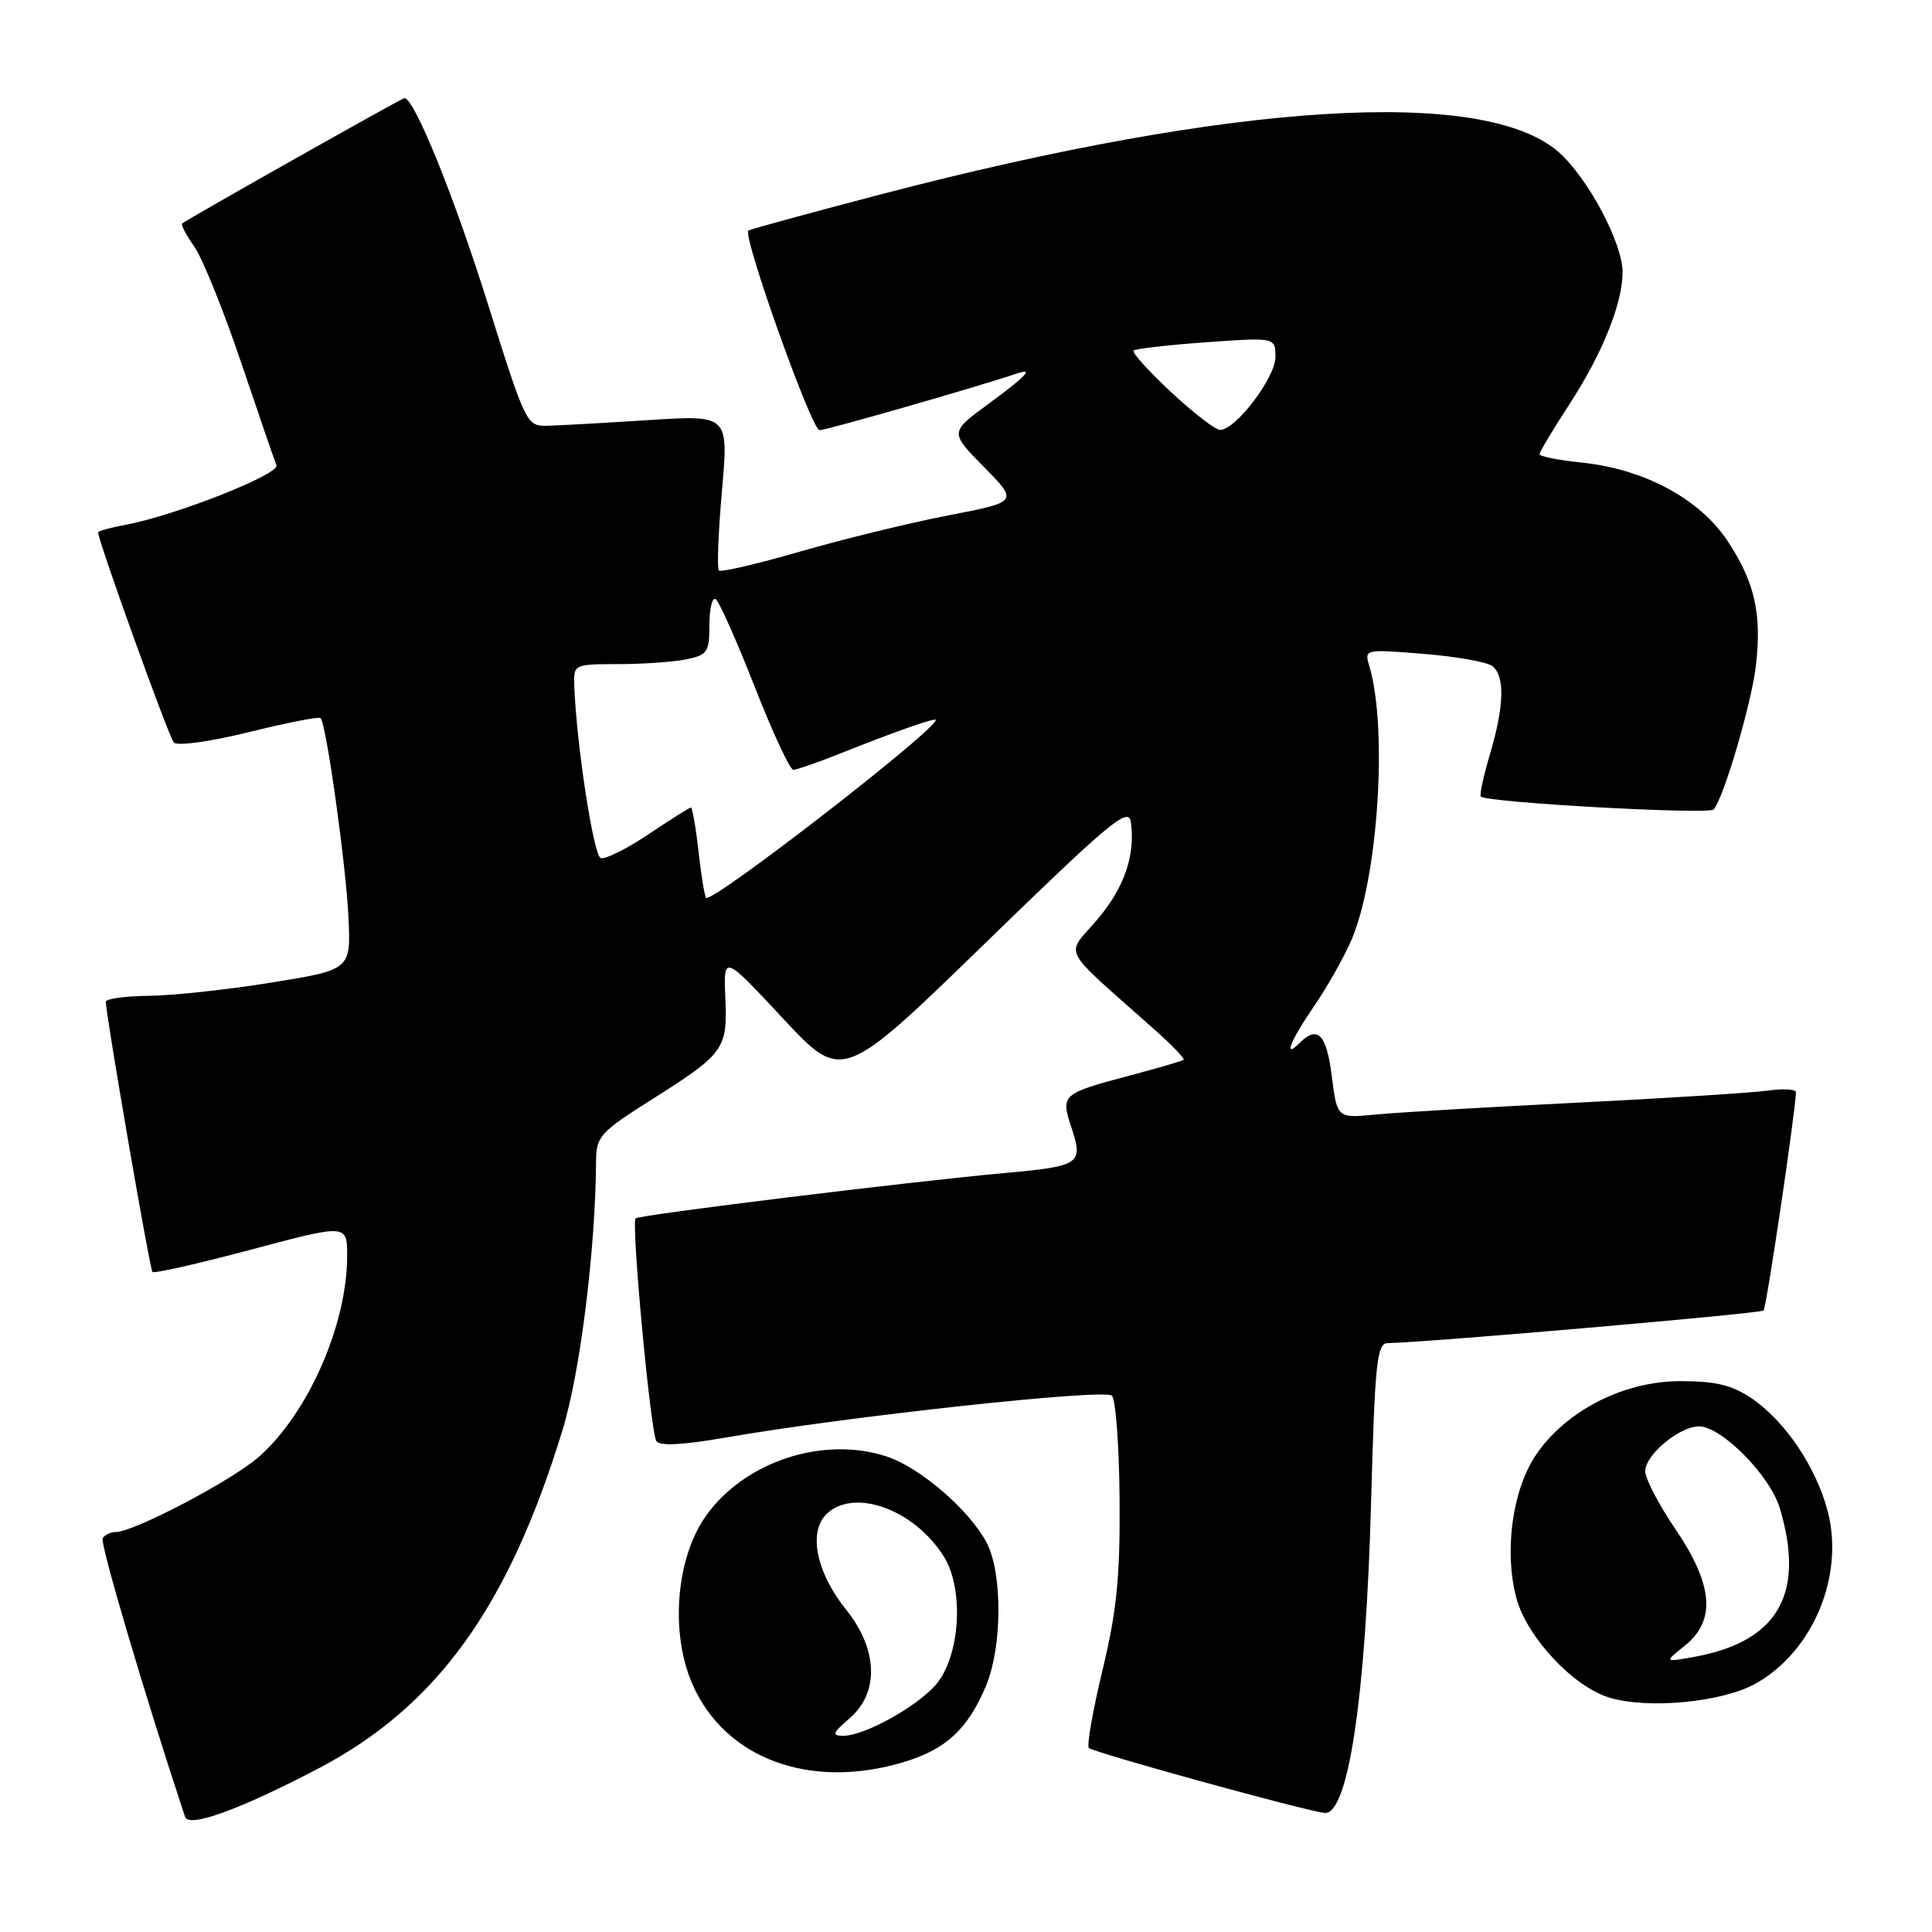 <?xml version="1.0" encoding="UTF-8" standalone="no"?>
<!DOCTYPE svg PUBLIC "-//W3C//DTD SVG 1.1//EN" "http://www.w3.org/Graphics/SVG/1.1/DTD/svg11.dtd" >
<svg xmlns="http://www.w3.org/2000/svg" xmlns:xlink="http://www.w3.org/1999/xlink" version="1.1" viewBox="0 0 256 256">
 <g >
 <path fill="currentColor"
d=" M 42.25 234.30 C 57.91 226.07 67.39 212.91 74.56 189.41 C 76.89 181.77 78.90 165.61 78.98 153.92 C 79.00 150.58 79.47 150.05 86.38 145.68 C 96.01 139.58 96.41 139.02 96.11 132.18 C 95.87 126.50 95.87 126.50 103.74 134.94 C 111.61 143.38 111.61 143.38 130.56 124.96 C 147.04 108.94 149.54 106.85 149.84 108.90 C 150.47 113.35 148.97 117.68 145.29 121.97 C 141.17 126.78 140.33 125.18 152.87 136.33 C 155.24 138.43 157.03 140.28 156.84 140.43 C 156.65 140.58 153.52 141.50 149.87 142.47 C 140.61 144.93 140.52 145.01 142.00 149.50 C 143.56 154.23 143.10 154.53 133.15 155.43 C 120.56 156.57 84.69 160.98 84.22 161.44 C 83.62 162.05 86.19 189.69 86.97 190.95 C 87.39 191.63 90.40 191.48 96.05 190.50 C 112.11 187.70 146.38 183.98 147.33 184.93 C 147.84 185.44 148.30 191.63 148.35 198.68 C 148.43 208.94 147.98 213.46 146.09 221.29 C 144.80 226.67 143.98 231.32 144.28 231.61 C 144.87 232.21 172.27 239.77 175.46 240.22 C 178.61 240.67 180.96 225.15 181.67 199.25 C 182.18 180.54 182.44 178.00 183.87 177.97 C 188.98 177.89 233.28 174.05 233.68 173.65 C 234.06 173.27 237.87 147.62 237.97 144.74 C 237.99 144.32 236.31 144.22 234.25 144.51 C 232.19 144.80 220.82 145.52 209.00 146.11 C 197.18 146.69 185.17 147.40 182.33 147.68 C 177.17 148.18 177.17 148.18 176.47 142.59 C 175.77 137.03 174.59 135.81 172.20 138.20 C 169.99 140.41 170.97 137.91 174.07 133.40 C 175.76 130.94 177.98 127.04 179.00 124.72 C 182.59 116.60 183.92 96.56 181.44 88.25 C 180.77 86.02 180.82 86.01 188.63 86.64 C 192.96 86.99 197.06 87.72 197.75 88.26 C 199.43 89.59 199.32 93.55 197.43 99.92 C 196.57 102.82 196.02 105.36 196.22 105.55 C 197.00 106.34 226.43 107.97 227.06 107.26 C 228.38 105.81 232.06 93.29 232.66 88.25 C 233.47 81.35 232.52 77.13 228.91 71.68 C 225.22 66.11 217.87 62.15 209.62 61.30 C 206.53 60.98 204.00 60.48 204.00 60.18 C 204.00 59.88 205.78 56.91 207.96 53.56 C 212.31 46.88 215.00 40.20 215.00 36.07 C 215.00 32.19 210.40 23.56 206.51 20.14 C 196.66 11.50 163.50 13.55 117.00 25.68 C 107.38 28.20 99.35 30.39 99.16 30.55 C 98.36 31.25 107.55 57.00 108.59 57.00 C 109.52 57.00 129.53 51.25 134.75 49.49 C 137.07 48.70 136.02 49.81 130.93 53.55 C 125.85 57.28 125.85 57.28 130.39 61.89 C 134.93 66.50 134.93 66.50 125.67 68.29 C 120.58 69.27 111.76 71.43 106.07 73.07 C 100.39 74.72 95.52 75.85 95.26 75.59 C 94.99 75.33 95.18 70.58 95.66 65.05 C 96.55 54.99 96.55 54.99 86.03 55.66 C 80.24 56.03 74.21 56.37 72.62 56.41 C 69.77 56.50 69.71 56.38 64.56 40.00 C 60.12 25.87 54.89 13.00 53.59 13.00 C 53.26 13.00 25.06 28.90 24.14 29.61 C 23.94 29.76 24.67 31.15 25.75 32.69 C 26.83 34.24 29.62 41.12 31.94 48.00 C 34.26 54.88 36.37 61.01 36.63 61.64 C 37.11 62.83 23.29 68.29 16.65 69.54 C 14.64 69.91 13.00 70.36 13.00 70.54 C 13.00 71.67 22.37 97.67 23.03 98.38 C 23.50 98.88 27.78 98.29 32.97 97.01 C 37.99 95.77 42.26 94.93 42.48 95.15 C 43.23 95.90 45.84 114.55 46.17 121.49 C 46.50 128.49 46.50 128.49 36.00 130.19 C 30.22 131.13 22.91 131.92 19.75 131.95 C 16.59 131.98 14.01 132.34 14.02 132.75 C 14.09 134.83 19.85 168.18 20.20 168.54 C 20.43 168.77 26.33 167.43 33.31 165.57 C 46.00 162.19 46.00 162.19 46.00 166.41 C 46.00 175.55 40.82 187.32 34.25 193.08 C 30.71 196.19 17.73 203.00 15.34 203.00 C 14.67 203.00 13.89 203.37 13.61 203.83 C 13.22 204.46 19.08 224.29 24.52 240.75 C 25.02 242.24 31.85 239.75 42.25 234.30 Z  M 119.63 233.52 C 125.30 231.83 128.16 229.22 130.61 223.49 C 132.80 218.36 132.87 208.49 130.74 204.42 C 128.48 200.11 121.95 194.47 117.51 193.00 C 109.09 190.22 98.63 193.66 93.53 200.88 C 89.55 206.51 88.77 216.44 91.78 223.23 C 96.12 233.04 107.31 237.18 119.63 233.52 Z  M 232.66 223.07 C 240.24 218.81 244.41 208.81 242.18 200.25 C 240.65 194.39 236.51 188.26 232.06 185.26 C 229.48 183.52 227.30 183.00 222.60 183.01 C 215.06 183.02 207.35 187.01 203.44 192.91 C 200.36 197.57 199.29 205.67 200.94 211.80 C 202.33 216.92 208.44 223.47 213.21 224.93 C 218.36 226.51 228.22 225.56 232.66 223.07 Z  M 92.58 113.00 C 92.21 109.70 91.74 107.00 91.55 107.00 C 91.36 107.00 88.84 108.59 85.95 110.53 C 83.06 112.48 80.20 113.90 79.60 113.70 C 78.64 113.38 76.36 98.48 76.09 90.75 C 76.00 88.05 76.11 88.00 81.88 88.00 C 85.11 88.00 89.16 87.72 90.88 87.38 C 93.74 86.80 94.00 86.42 94.00 82.82 C 94.00 80.65 94.37 79.11 94.83 79.39 C 95.28 79.67 97.60 84.87 99.98 90.95 C 102.36 97.03 104.67 102.00 105.12 102.00 C 105.56 102.00 108.31 101.05 111.21 99.89 C 118.80 96.87 124.00 95.04 124.00 95.40 C 124.00 96.73 95.30 119.00 93.59 119.00 C 93.41 119.00 92.95 116.30 92.58 113.00 Z  M 155.13 51.92 C 152.18 49.16 149.96 46.70 150.21 46.45 C 150.46 46.21 154.79 45.71 159.83 45.35 C 169.00 44.70 169.00 44.70 169.00 47.32 C 169.00 50.05 163.68 57.03 161.65 56.96 C 161.02 56.94 158.08 54.67 155.13 51.92 Z  M 112.58 227.68 C 116.53 224.29 116.34 218.54 112.10 213.27 C 108.20 208.42 107.08 203.06 109.47 200.67 C 113.06 197.08 121.12 199.96 125.06 206.24 C 127.66 210.37 127.30 218.75 124.36 222.79 C 122.23 225.72 114.72 230.00 111.73 230.00 C 110.18 230.00 110.32 229.63 112.58 227.68 Z  M 223.25 218.06 C 227.40 214.73 227.02 210.00 222.00 202.62 C 219.80 199.38 218.00 195.92 218.00 194.94 C 218.00 192.78 222.54 189.00 225.13 189.00 C 228.10 189.00 234.54 195.51 235.83 199.83 C 239.24 211.21 235.60 217.53 224.47 219.55 C 220.50 220.26 220.50 220.26 223.25 218.06 Z "/>
</g>
</svg>